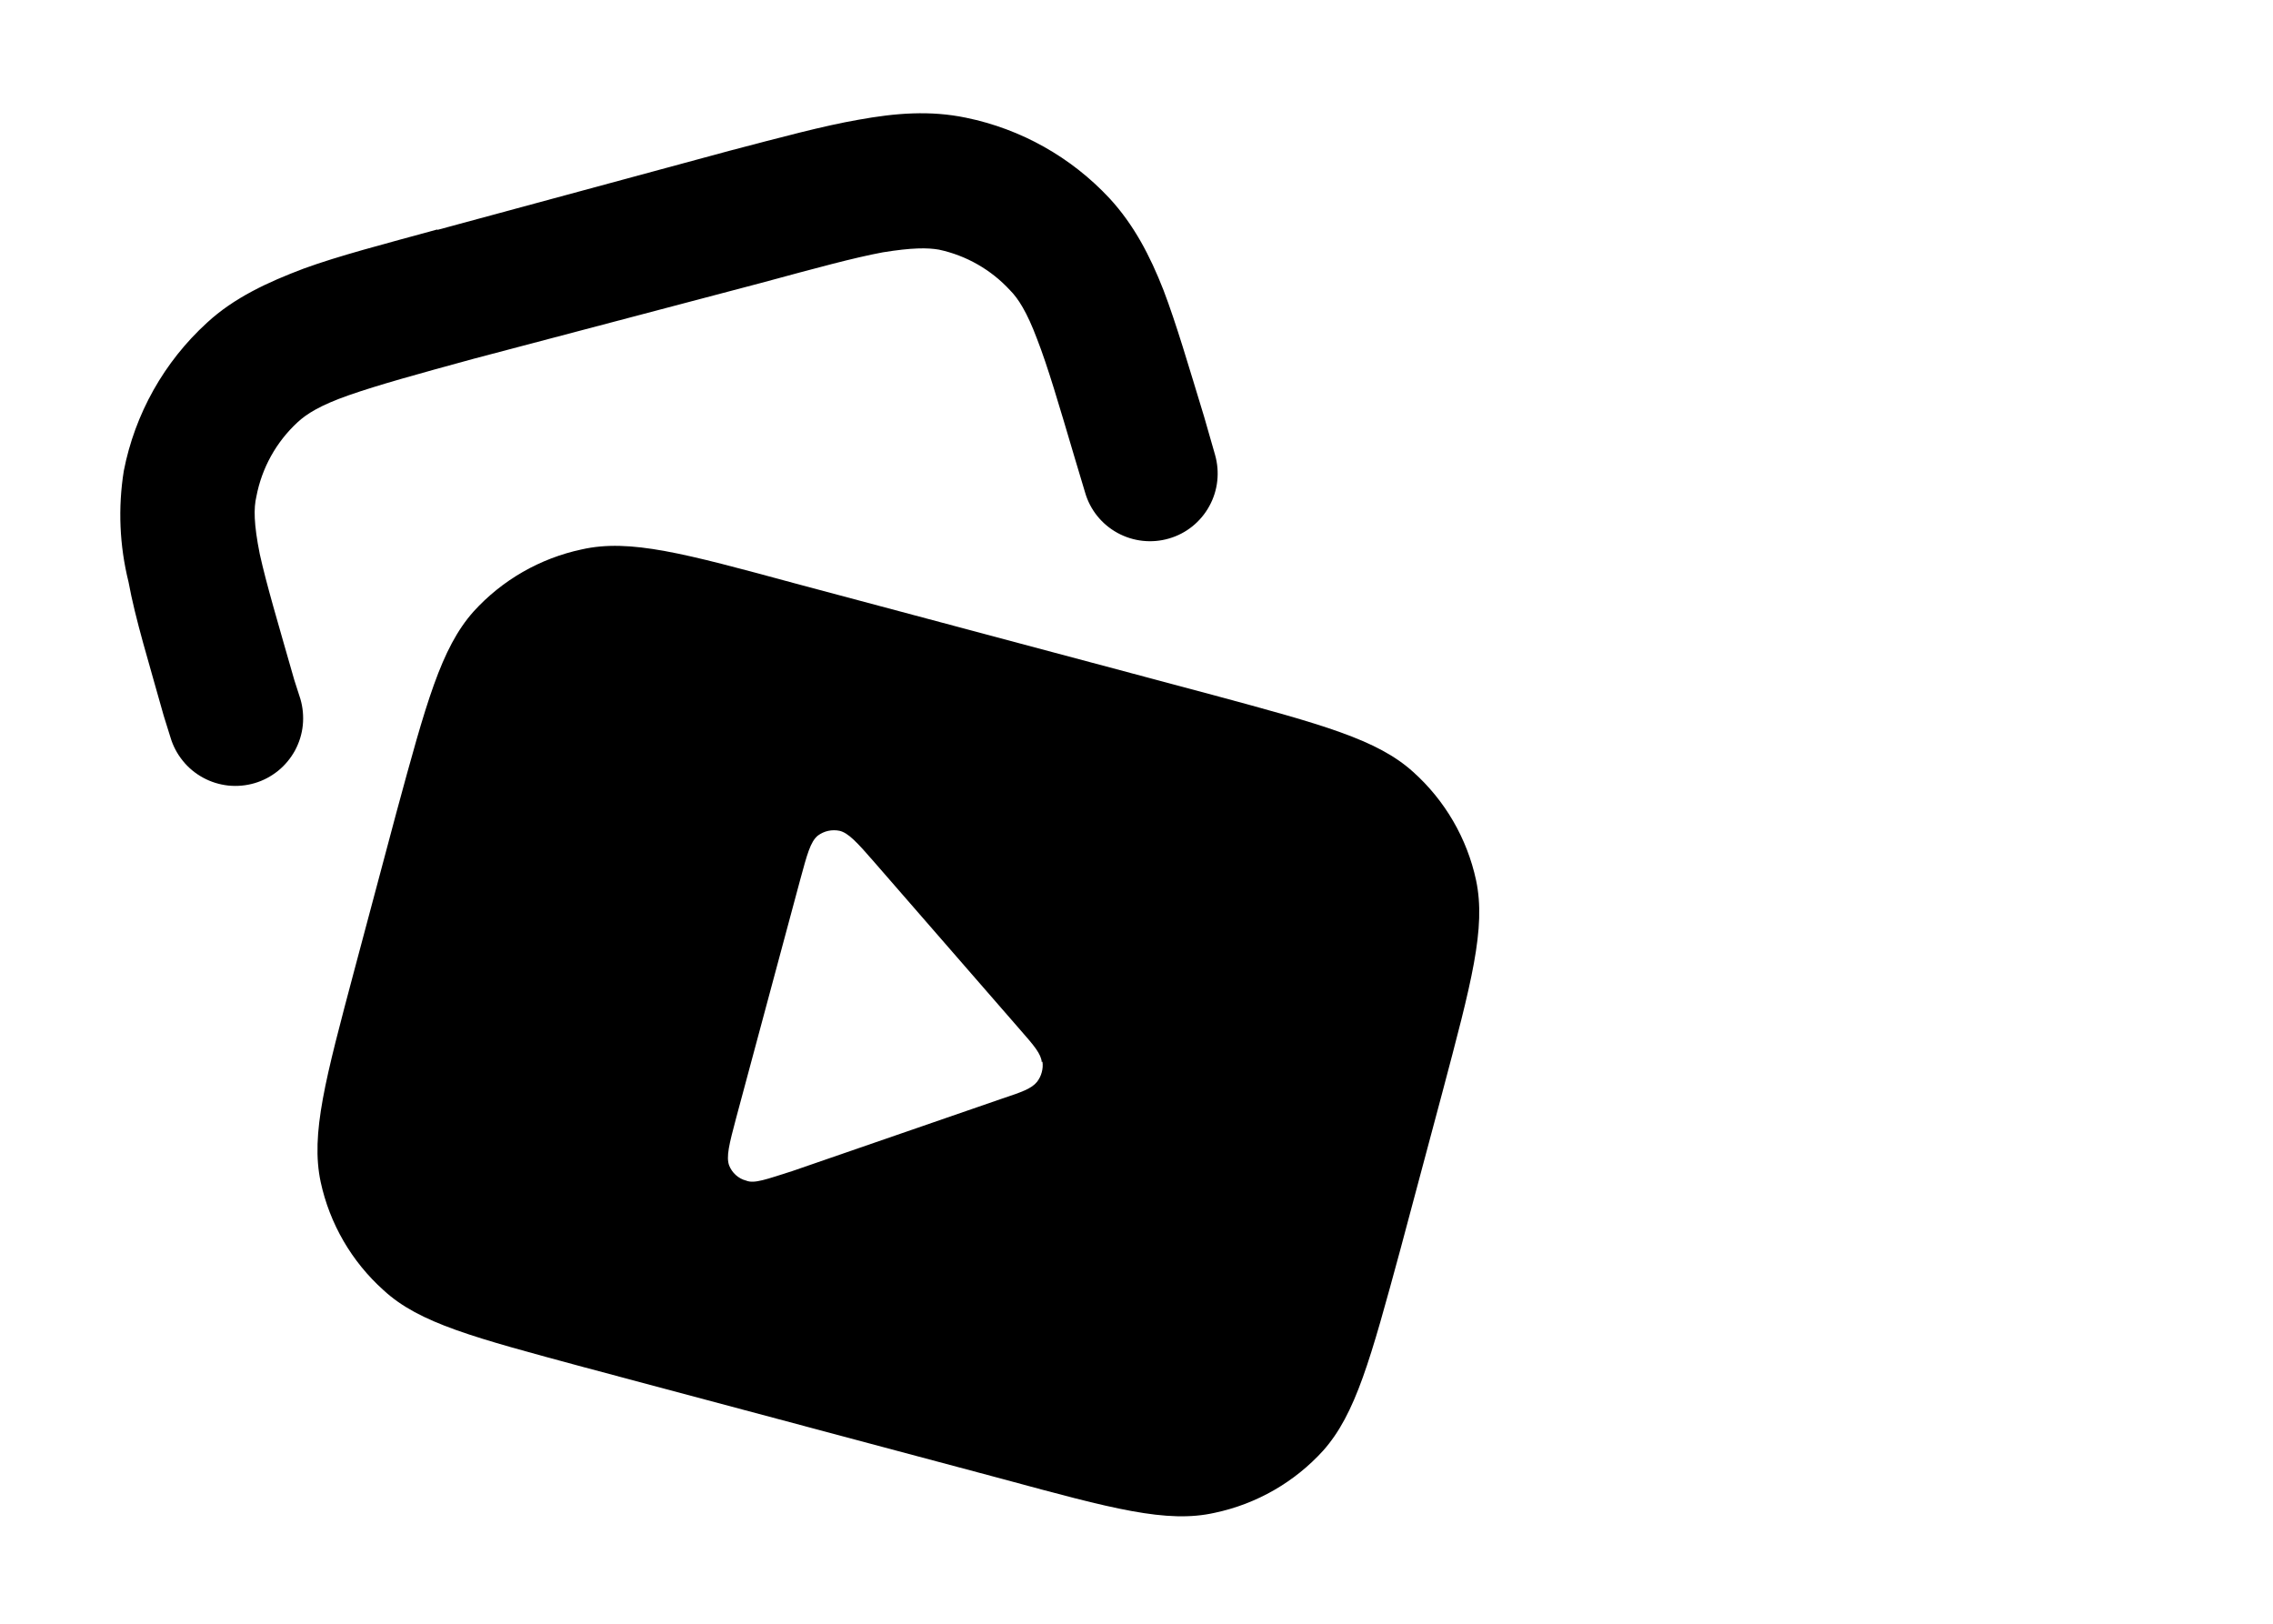<svg width="28" height="20" viewBox="0 0 28 20" fill="none" xmlns="http://www.w3.org/2000/svg">
    <g clip-path="url(#clip0_99_203)">
        <path fill-rule="evenodd" clip-rule="evenodd"
              d="M5.833 7.533C5.433 7.983 5.25 8.658 4.883 10.008L4.367 11.942C4.008 13.292 3.825 13.967 3.95 14.558C4.061 15.073 4.332 15.54 4.725 15.892C5.167 16.3 5.842 16.475 7.2 16.842L12.35 18.217C13.7 18.583 14.375 18.767 14.966 18.633C15.48 18.524 15.947 18.256 16.3 17.867C16.7 17.417 16.883 16.742 17.25 15.392L17.767 13.458C18.125 12.108 18.308 11.433 18.183 10.842C18.072 10.327 17.801 9.86 17.408 9.508C16.966 9.108 16.291 8.925 14.933 8.558L9.783 7.183C8.433 6.817 7.758 6.633 7.167 6.767C6.653 6.876 6.186 7.144 5.833 7.533ZM12.833 13.083C12.825 12.983 12.742 12.883 12.566 12.683L10.775 10.625C10.558 10.375 10.45 10.258 10.341 10.233C10.296 10.224 10.248 10.224 10.202 10.234C10.156 10.244 10.113 10.264 10.075 10.292C9.983 10.367 9.942 10.525 9.858 10.833L9.067 13.775C8.983 14.092 8.942 14.25 8.983 14.358C9.017 14.442 9.092 14.517 9.192 14.542C9.292 14.583 9.442 14.525 9.758 14.425L12.341 13.533C12.591 13.45 12.708 13.408 12.775 13.325C12.802 13.29 12.822 13.25 12.833 13.207C12.845 13.164 12.848 13.119 12.841 13.075L12.833 13.083Z"
              fill="black"/>
        <path fill-rule="evenodd" clip-rule="evenodd"
              d="M5.383 2.833L8.983 1.858C9.617 1.692 10.142 1.55 10.575 1.475C11.033 1.392 11.458 1.358 11.9 1.45C12.578 1.589 13.195 1.936 13.667 2.442C13.967 2.767 14.167 3.15 14.333 3.575C14.492 3.992 14.642 4.508 14.833 5.133L14.967 5.6C15.028 5.812 15.004 6.04 14.897 6.234C14.791 6.428 14.612 6.572 14.4 6.633C14.188 6.695 13.96 6.67 13.766 6.564C13.572 6.458 13.428 6.279 13.367 6.067L13.242 5.65C13.042 4.975 12.908 4.517 12.775 4.175C12.65 3.842 12.542 3.675 12.442 3.575C12.209 3.322 11.903 3.147 11.567 3.075C11.425 3.05 11.233 3.05 10.875 3.108C10.517 3.175 10.058 3.3 9.383 3.483L5.842 4.417C5.142 4.608 4.658 4.742 4.3 4.867C3.942 4.992 3.775 5.1 3.667 5.2C3.403 5.443 3.225 5.764 3.158 6.117C3.125 6.258 3.125 6.45 3.2 6.825C3.283 7.2 3.425 7.675 3.625 8.375L3.7 8.608C3.731 8.713 3.741 8.824 3.73 8.933C3.719 9.042 3.686 9.147 3.634 9.244C3.581 9.34 3.511 9.425 3.426 9.494C3.34 9.563 3.243 9.615 3.137 9.646C3.032 9.677 2.922 9.687 2.813 9.676C2.704 9.664 2.599 9.632 2.502 9.579C2.406 9.527 2.321 9.457 2.252 9.371C2.183 9.286 2.131 9.188 2.1 9.083L2.017 8.817C1.833 8.158 1.667 7.625 1.583 7.167C1.472 6.72 1.452 6.255 1.525 5.8C1.662 5.097 2.021 4.458 2.55 3.975C2.883 3.667 3.3 3.475 3.742 3.308C4.175 3.15 4.725 3.008 5.392 2.825L5.383 2.833Z"
              fill="black"/>
    </g>
    <defs>
        <clipPath id="clip0_99_203">
            <rect width="20" height="20" fill="white"/>
        </clipPath>
    </defs>
</svg>
